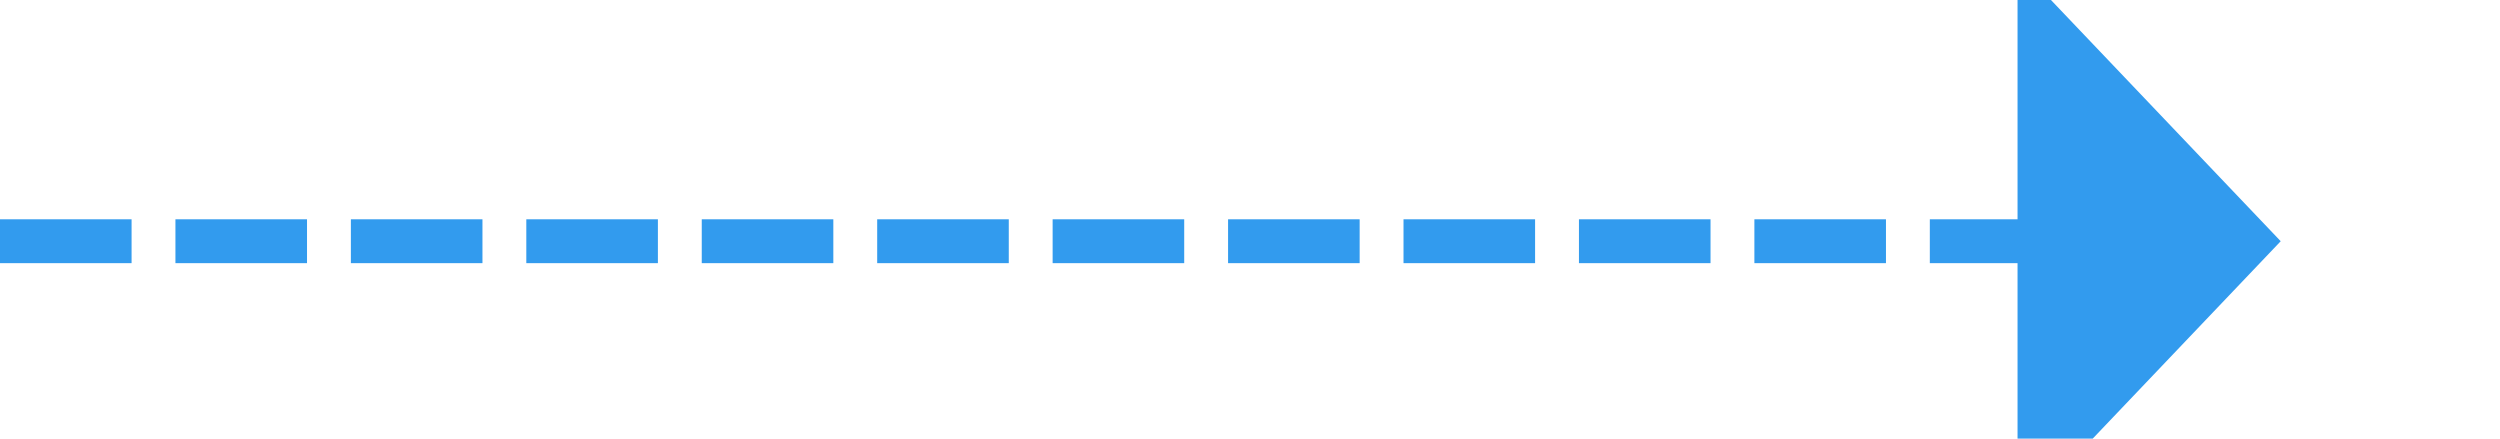 ﻿<?xml version="1.0" encoding="utf-8"?>
<svg version="1.1" xmlns:xlink="http://www.w3.org/1999/xlink" width="57px" height="10px" preserveAspectRatio="xMinYMid meet" viewBox="1329 1963  57 8" xmlns="http://www.w3.org/2000/svg">
  <path d="M 1329 1967.5  L 1376 1967.5  " stroke-width="1" stroke-dasharray="3,1" stroke="#329bee" fill="none" />
  <path d="M 1375 1973.8  L 1381 1967.5  L 1375 1961.2  L 1375 1973.8  Z " fill-rule="nonzero" fill="#329bee" stroke="none" />
</svg>